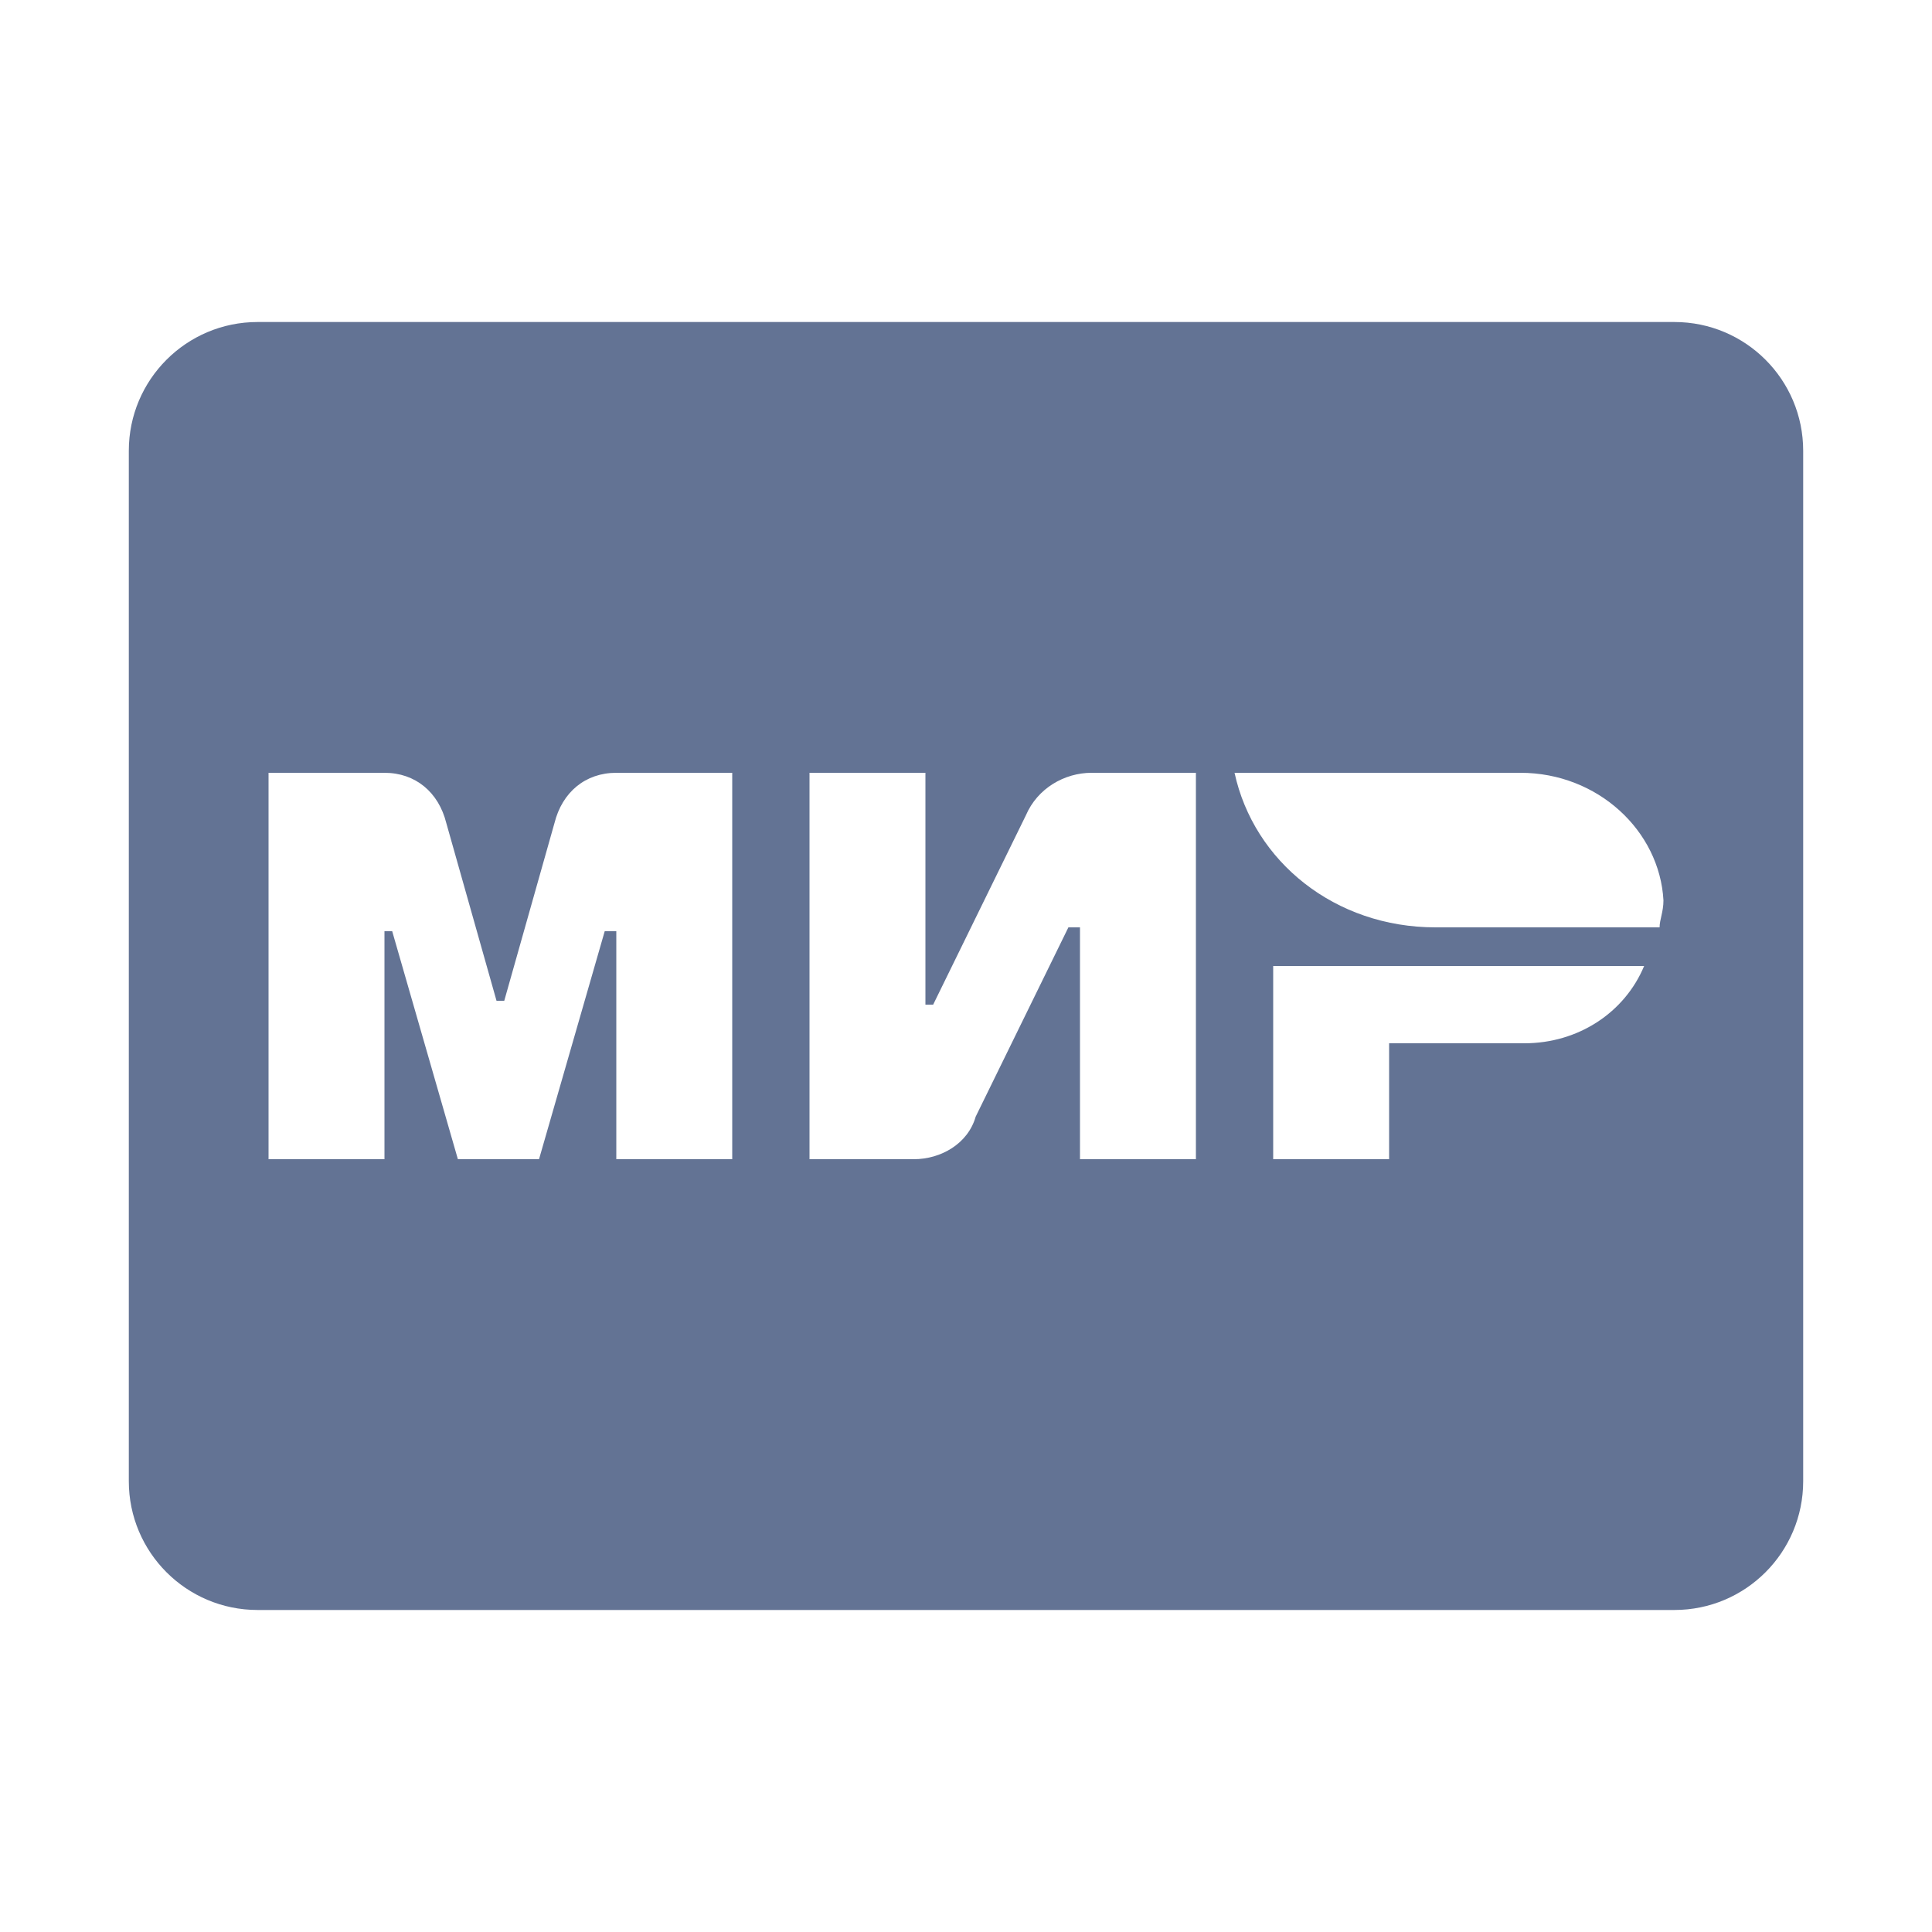 <svg width="40" height="40" viewBox="0 0 40 40" fill="none" xmlns="http://www.w3.org/2000/svg">
<path d="M34.667 6.667H5.333C3.86 6.667 2.667 7.86 2.667 9.333V30.667C2.667 32.14 3.86 33.333 5.333 33.333H34.667C36.14 33.333 37.333 32.14 37.333 30.667V9.333C37.333 7.86 36.14 6.667 34.667 6.667ZM15.16 24H12.76V19.28H12.52L11.16 24H9.48L8.12 19.28H7.96V24H5.56V16H7.96C8.6 16 9.08 16.4 9.24 17.04L10.28 20.72H10.44L11.48 17.04C11.64 16.4 12.12 16 12.76 16H15.16V24ZM24.76 24H22.36V19.2H22.12L20.2 23.12C20.04 23.68 19.48 24 18.92 24H16.76V16H19.16V20.8H19.32L21.24 16.88C21.48 16.32 22.04 16 22.6 16H24.76V24ZM31.56 21.6H28.76V24H26.36V20H34.04C33.64 20.96 32.68 21.6 31.56 21.6ZM34.36 19.2H29.72C27.64 19.2 25.96 17.84 25.56 16H31.48C33.08 16 34.36 17.2 34.44 18.64C34.44 18.88 34.36 19.04 34.36 19.2Z" fill="#637394"/>
</svg>
